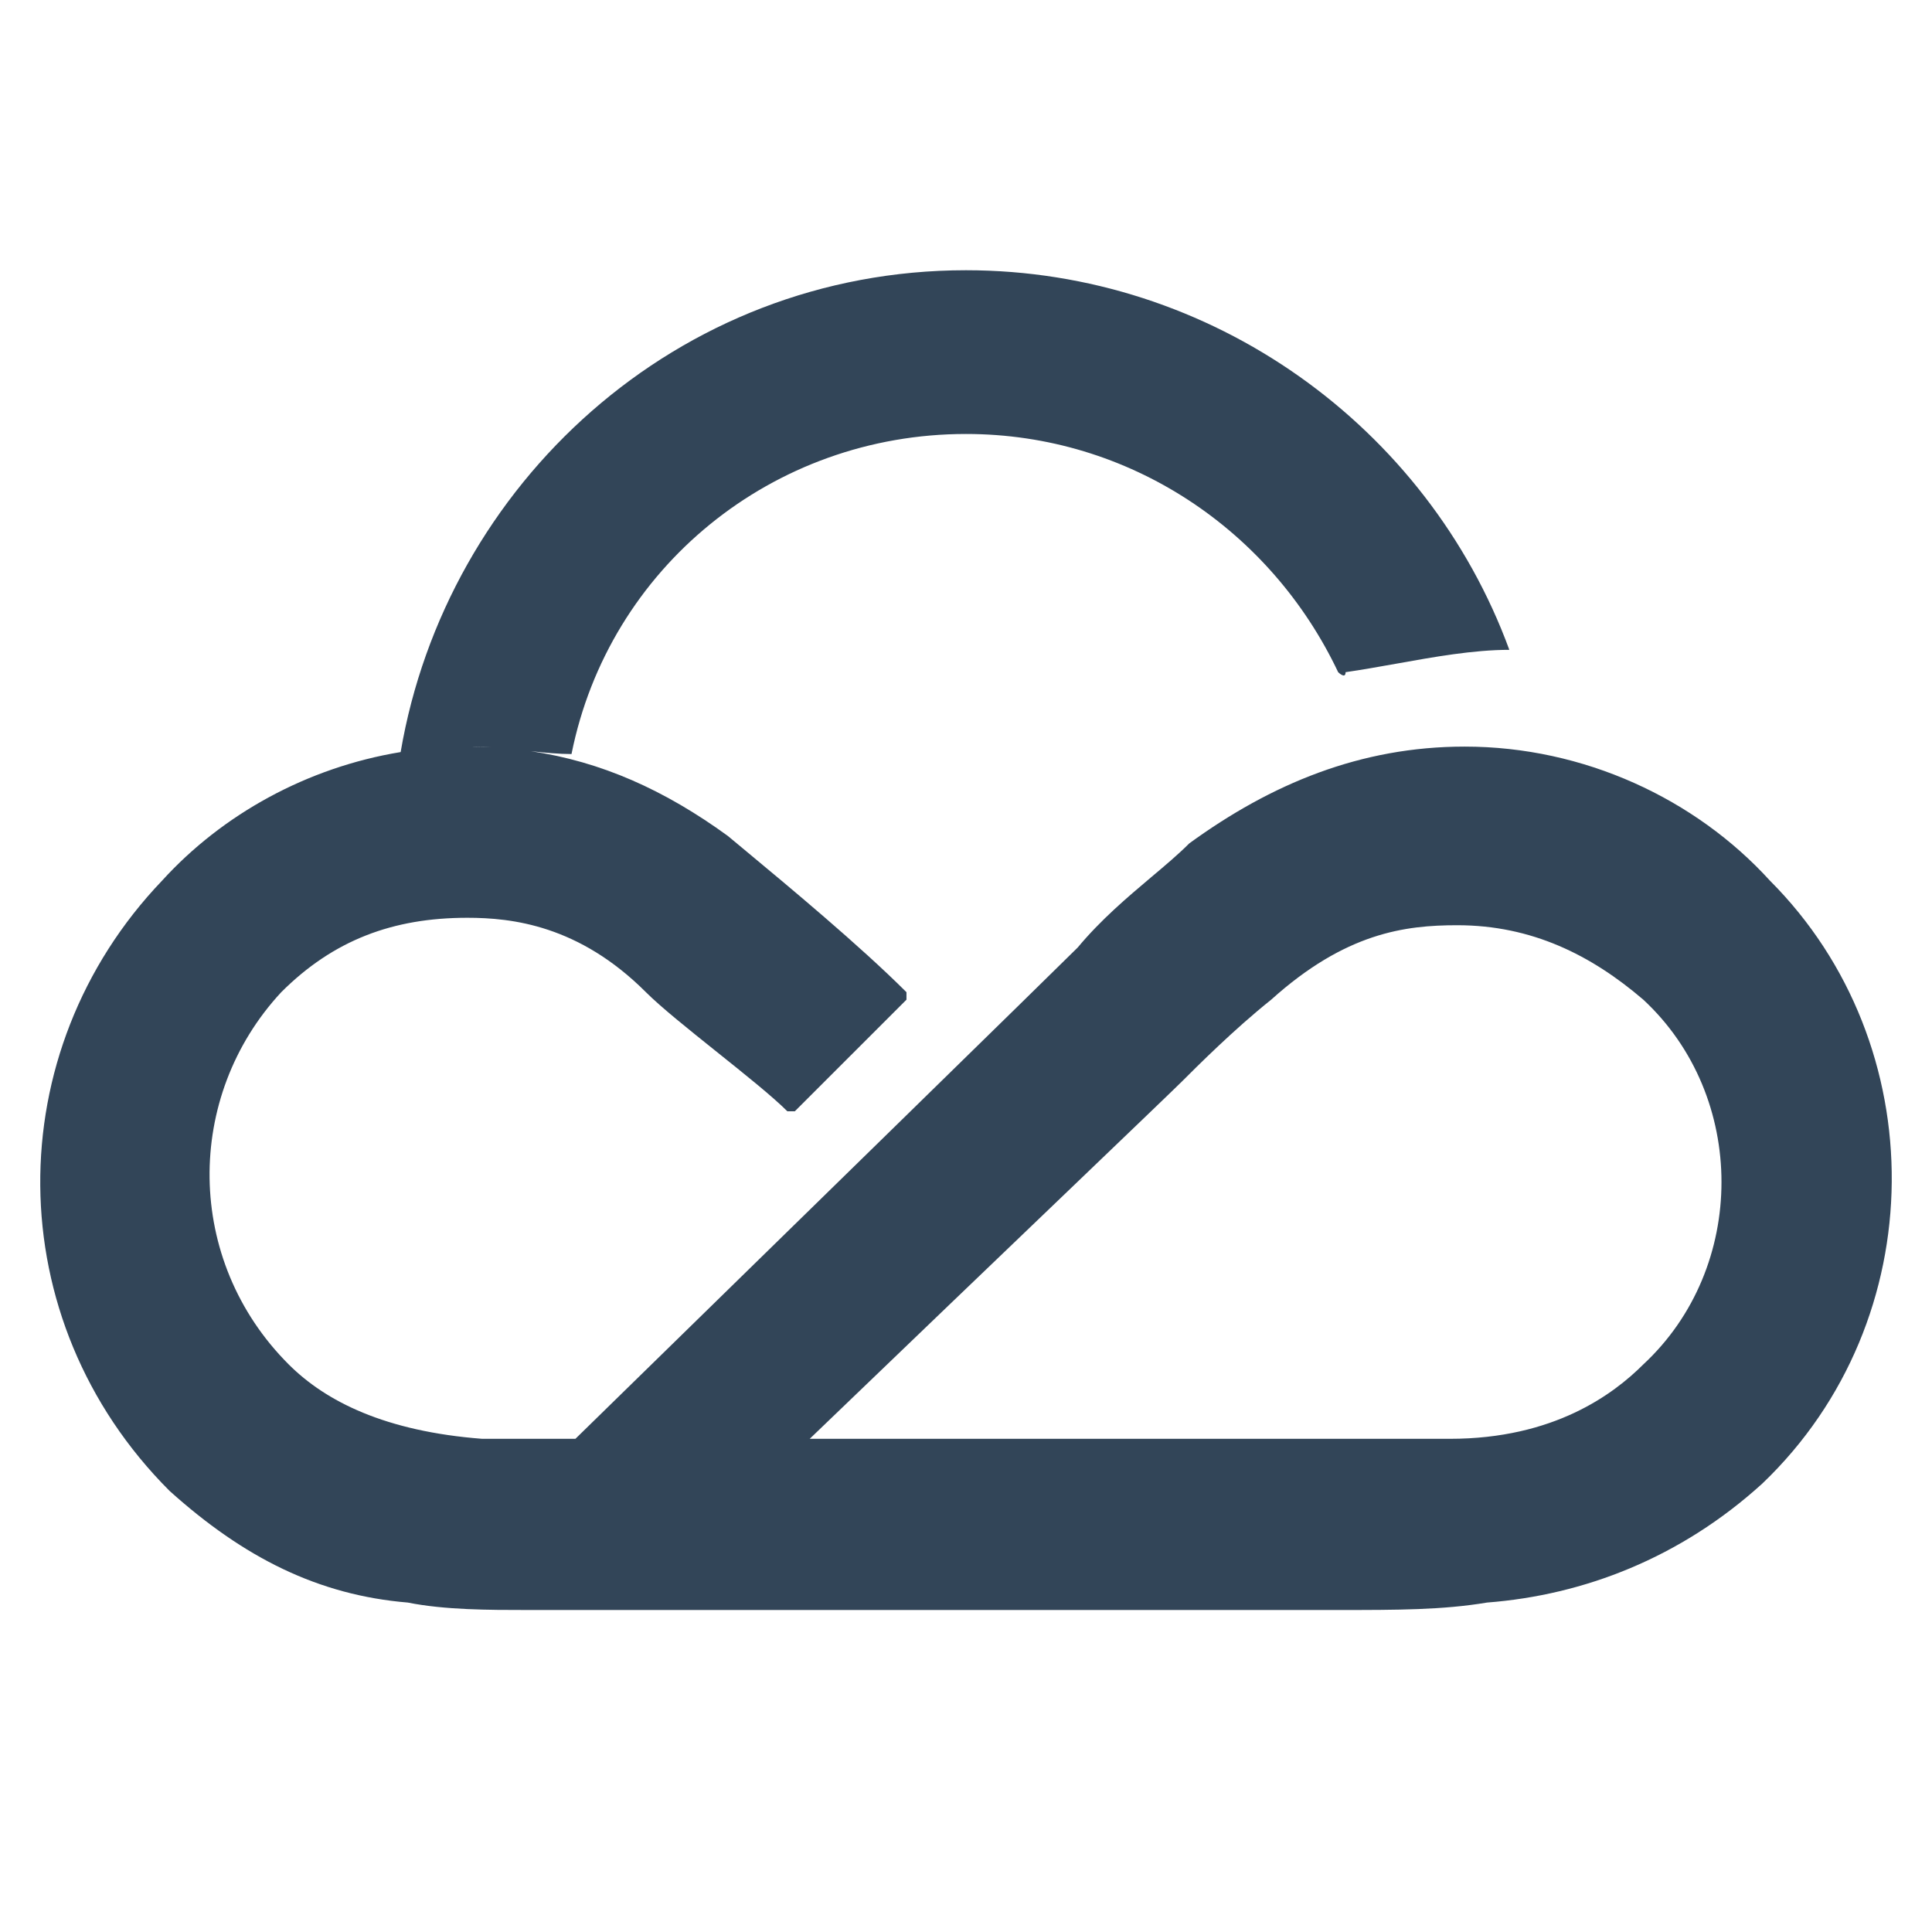 <svg width="48" height="48" viewBox="0 0 48 48" fill="none" xmlns="http://www.w3.org/2000/svg">
<path fill-rule="evenodd" clip-rule="evenodd" d="M37.499 16.145C35.465 10.598 30.103 6.714 24 6.714C16.806 6.714 11.084 12.05 9.954 18.685C7.634 19.066 5.528 20.229 4.028 21.878C-0.04 26.131 -0.04 32.788 4.213 37.041C6.063 38.706 7.912 39.63 10.131 39.815L10.136 39.811C10.133 39.814 10.131 39.815 10.131 39.815C11.056 40 12.165 40 13.09 40H33.246C34.725 40 35.835 40 36.945 39.815C39.349 39.63 41.753 38.706 43.787 36.856C48.04 32.788 48.04 25.946 43.972 21.878C42.122 19.844 39.349 18.549 36.39 18.549C33.801 18.549 31.582 19.474 29.548 20.953C29.272 21.229 28.946 21.504 28.596 21.798C28.008 22.295 27.354 22.846 26.774 23.542C26.281 24.035 19.062 31.089 14.296 35.747H11.98C9.576 35.562 8.097 34.822 7.172 33.898C4.583 31.309 4.583 27.24 6.987 24.651C8.282 23.357 9.761 22.802 11.61 22.802C12.72 22.802 14.384 22.987 16.048 24.651C16.418 25.021 17.112 25.576 17.805 26.131C18.499 26.686 19.192 27.24 19.562 27.61H19.747L22.521 24.837V24.651C21.361 23.492 19.607 22.035 18.456 21.079L18.455 21.078C18.322 20.968 18.198 20.864 18.082 20.768C16.509 19.624 14.935 18.922 13.19 18.663C13.541 18.701 13.887 18.734 14.199 18.734C15.124 14.111 19.192 10.782 24 10.782C28.069 10.782 31.582 13.186 33.246 16.7C33.246 16.7 33.431 16.885 33.431 16.7C33.833 16.642 34.253 16.567 34.68 16.491C35.627 16.321 36.607 16.145 37.499 16.145ZM12.211 18.565C12.05 18.556 11.887 18.551 11.723 18.55C11.747 18.549 11.771 18.549 11.795 18.549C11.928 18.549 12.068 18.555 12.211 18.565ZM36.02 35.747C38.609 35.747 40.088 34.637 40.828 33.898C43.417 31.494 43.417 27.24 40.828 24.837C39.533 23.727 38.054 22.987 36.205 22.987C34.91 22.987 33.431 23.172 31.582 24.837C30.657 25.576 29.733 26.501 29.363 26.871C29.178 27.055 28.068 28.119 26.404 29.714C24.74 31.309 22.521 33.435 20.117 35.747H36.02Z" fill="#324558"/>
</svg>
